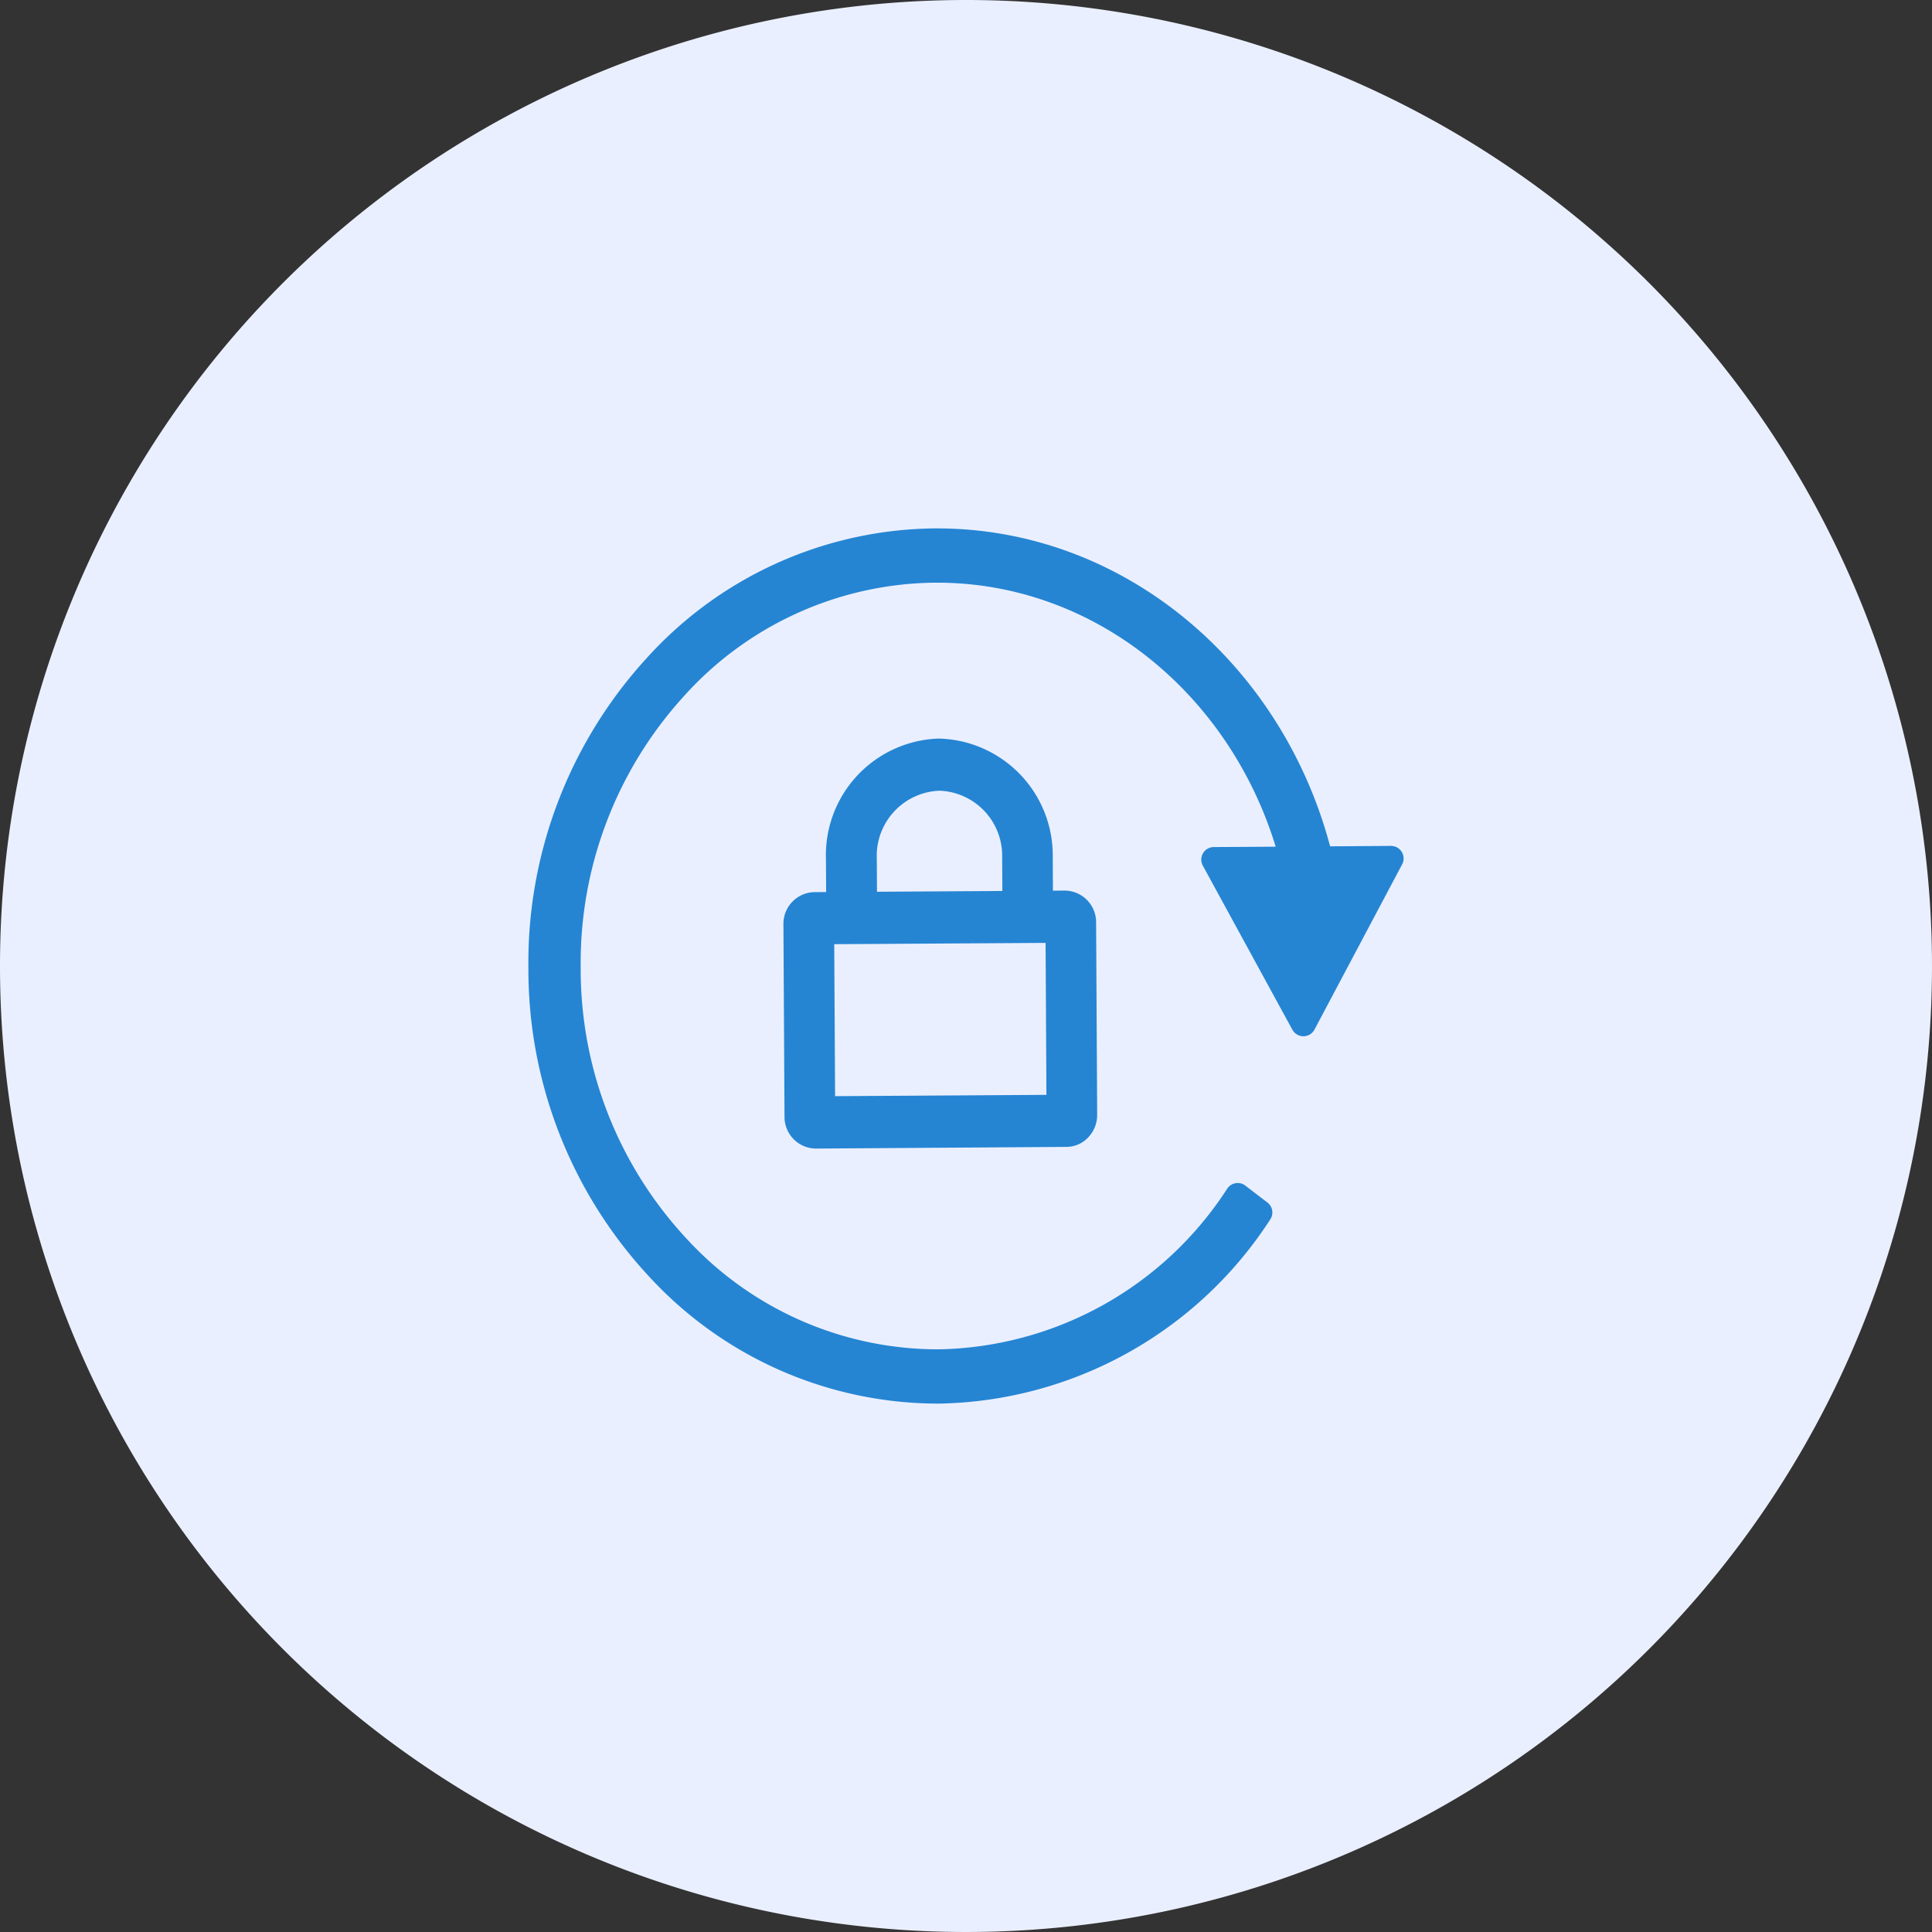 <svg xmlns="http://www.w3.org/2000/svg" width="100" height="100" viewBox="0 0 100 100">
    <rect x="0" y="0" width="100" height="100" fill="#333333" stroke="none"/>
    <defs>
        <style>
            .cls-1{fill:#eaefff}.cls-2{fill:#2585d3;stroke:#2585d3;stroke-linecap:round;stroke-linejoin:round;stroke-width:1.3px}
        </style>
    </defs>
    <g id="Group_684" data-name="Group 684" transform="translate(-150.959 -126.959)">
        <path id="Path_1695" d="M50 0A50 50 0 1 1 0 50 50 50 0 0 1 50 0z" class="cls-1" data-name="Path 1695" transform="translate(150.959 126.959)"/>
        <g id="reset-password" transform="translate(179.268 155.268)">
            <path id="Union_39" d="M20.5 44a19.693 19.693 0 0 1-14.412-6.353A22.689 22.689 0 0 1 0 22.128 22.691 22.691 0 0 1 5.924 6.534 19.7 19.7 0 0 1 20.384 0h.116c9.506 0 17.543 6.993 19.842 16.459L44 16.434l-4.537 8.552-4.635-8.493 4.06-.023C36.628 7.843 29.229 1.509 20.5 1.509h-.11A18.346 18.346 0 0 0 6.92 7.595 21.143 21.143 0 0 0 1.407 22.12a21.086 21.086 0 0 0 5.669 14.452A18.315 18.315 0 0 0 20.5 42.491h.113a18.815 18.815 0 0 0 15.45-8.608l1.144.875A20.2 20.2 0 0 1 20.617 44zm-6.287-13.2a.988.988 0 0 1-.957-1.009l-.056-9.947a.988.988 0 0 1 .946-1.017l1.269-.01-.015-2.385a5.39 5.39 0 0 1 5.188-5.554 5.4 5.4 0 0 1 5.252 5.492l.013 2.386 1.271-.01a.99.99 0 0 1 .961 1l.054 9.952a1.03 1.03 0 0 1-.275.715.9.9 0 0 1-.673.3l-12.974.087zm.313-10.575l.052 9.166 12.238-.075-.05-9.166zm2.207-3.8l.013 2.386 7.789-.048-.013-2.386a4.018 4.018 0 0 0-3.893-4.1 4.023 4.023 0 0 0-3.897 4.145z" class="cls-2" data-name="Union 39" transform="translate(-.309 -.309)"/>
        </g>
    </g>
</svg>
